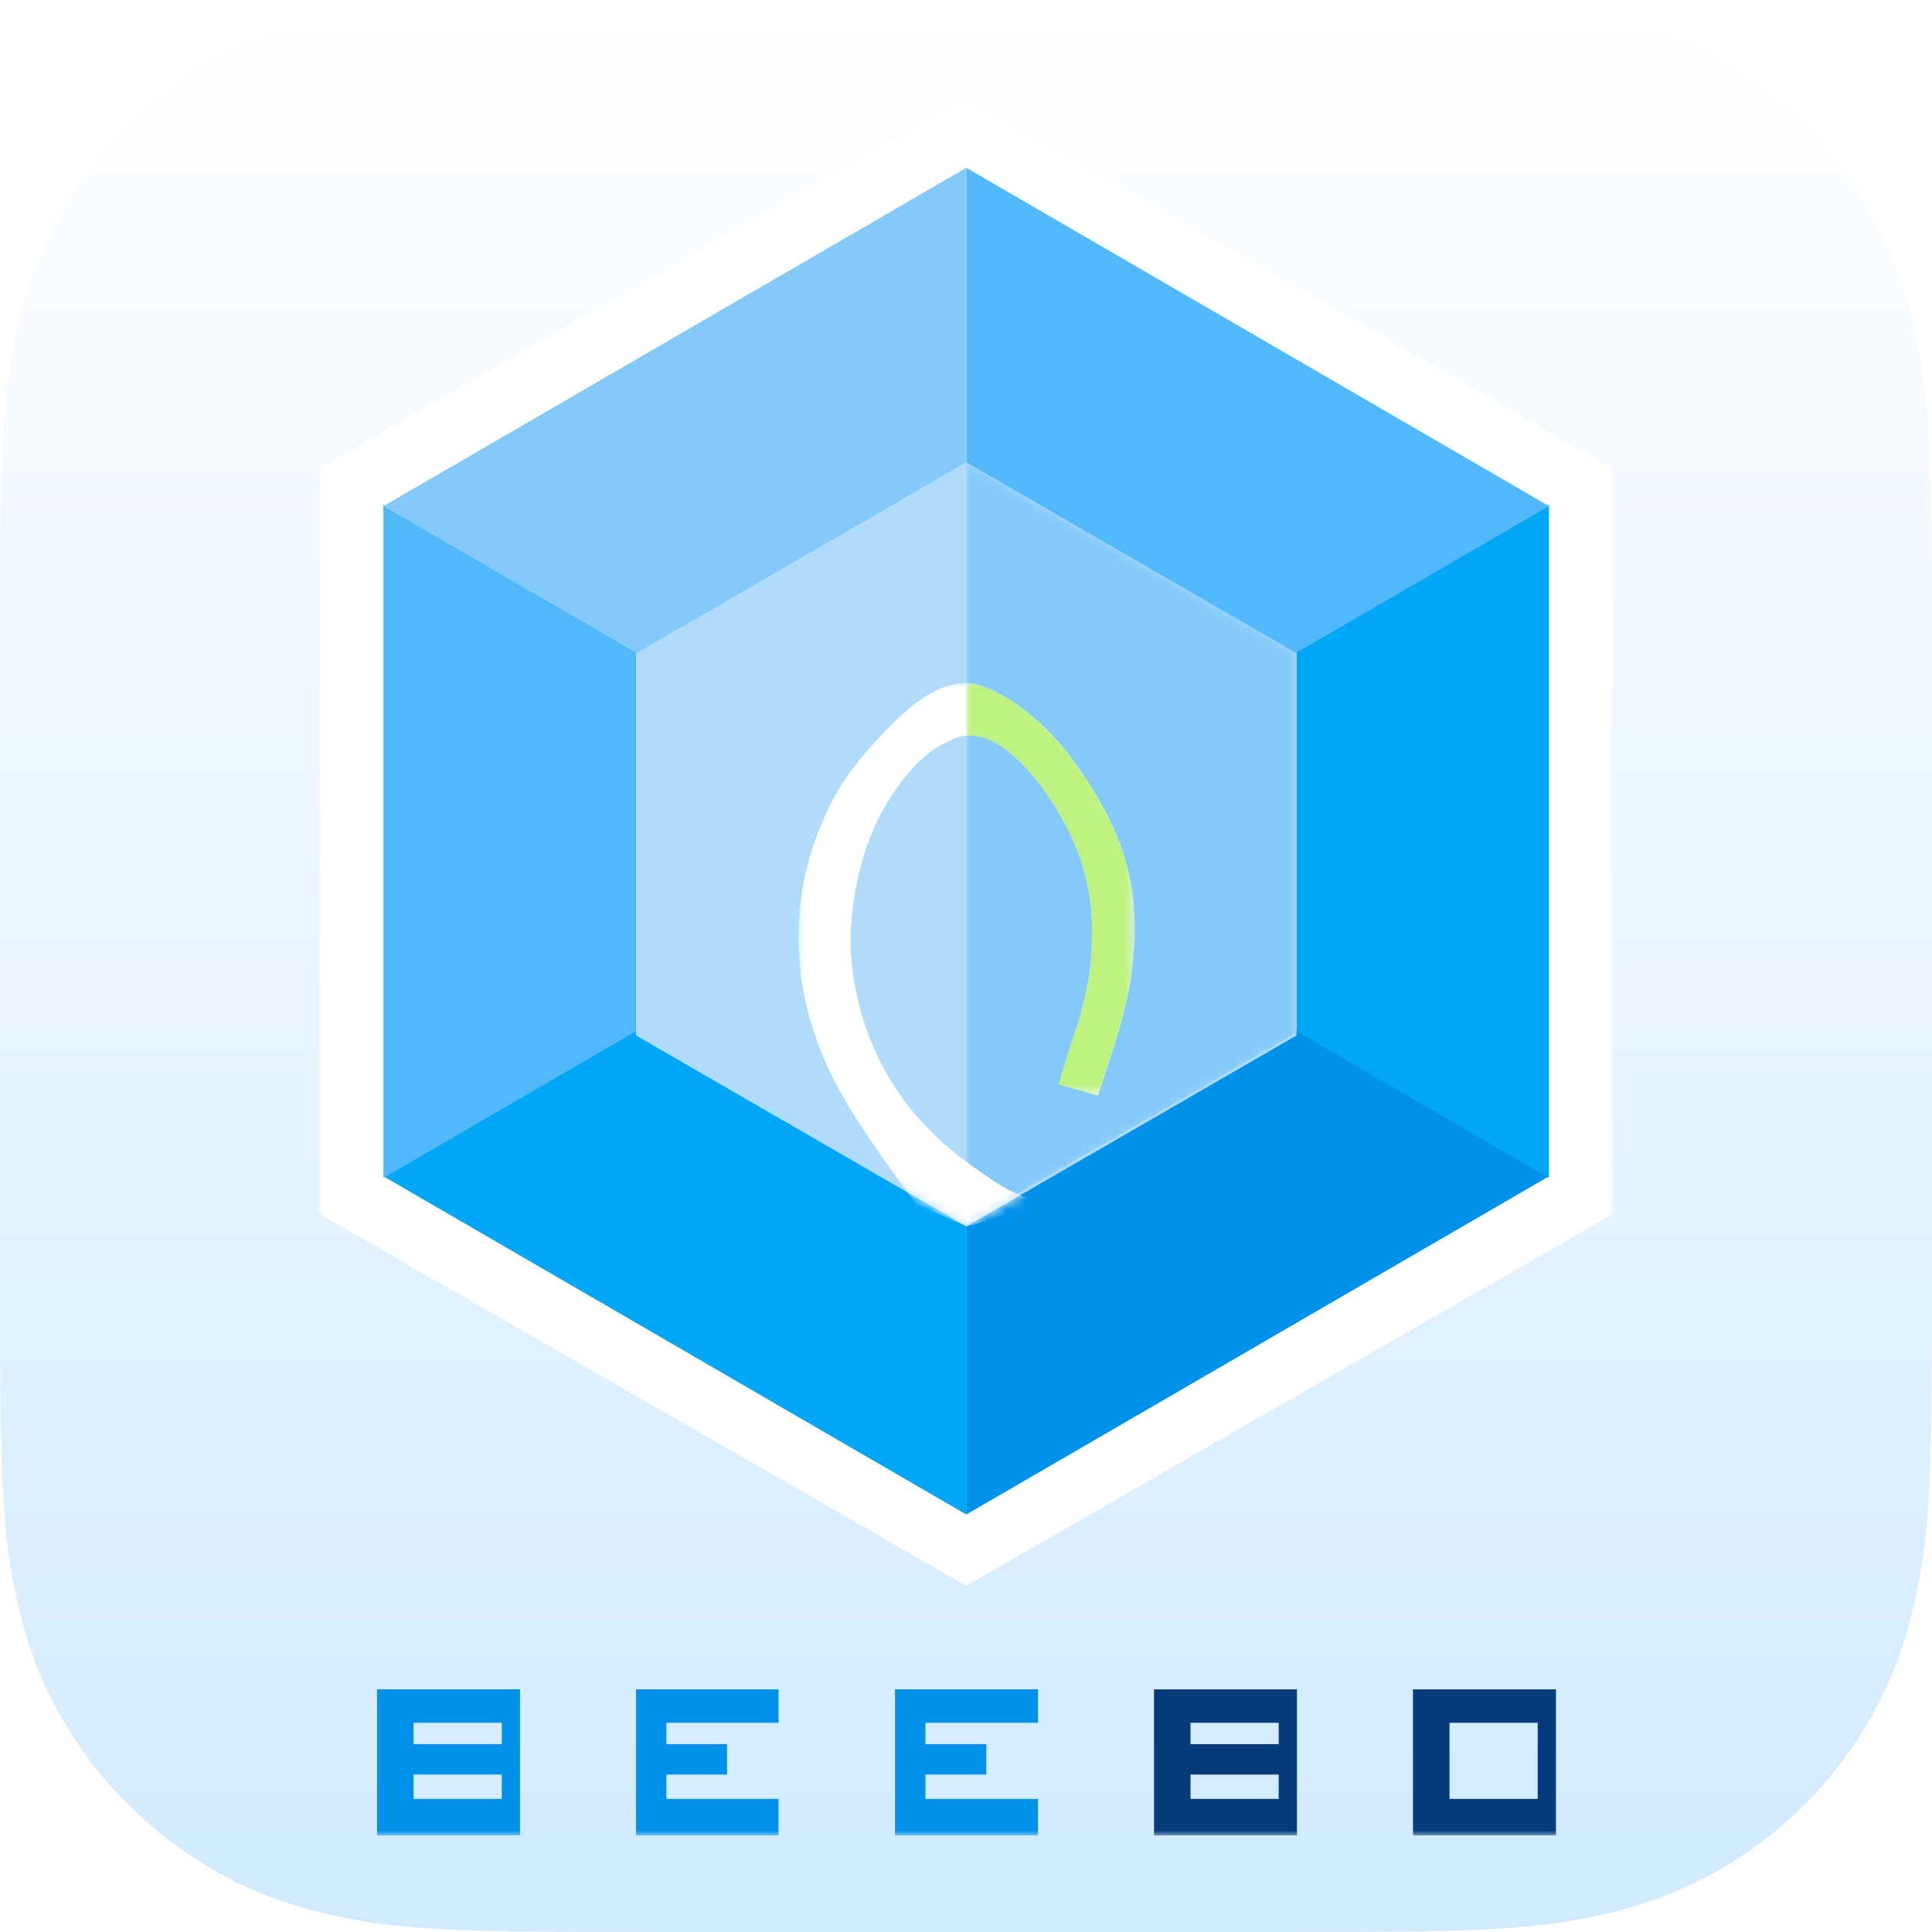 <?xml version="1.0" encoding="utf-8"?>
<!-- Generator: Adobe Illustrator 28.1.0, SVG Export Plug-In . SVG Version: 6.00 Build 0)  -->
<svg version="1.1" id="图层_1" xmlns="http://www.w3.org/2000/svg" xmlns:xlink="http://www.w3.org/1999/xlink" x="0px" y="0px"
	 viewBox="0 0 200 200" style="enable-background:new 0 0 200 200;" xml:space="preserve">
<style type="text/css">
	.st0{fill-rule:evenodd;clip-rule:evenodd;fill:url(#path-2_00000057141529162823386200000012023228589838750654_);}
	.st1{filter:url(#Adobe_OpacityMaskFilter);}
	.st2{fill-rule:evenodd;clip-rule:evenodd;fill:#FFFFFF;}
	.st3{mask:url(#mask-3_00000132058115552258674270000010390581197127074202_);}
	.st4{fill-rule:evenodd;clip-rule:evenodd;fill:#0091EA;}
	.st5{fill-rule:evenodd;clip-rule:evenodd;fill:#063C7C;}
	.st6{fill:#FFFFFF;}
	.st7{fill:#82D2FF;}
	.st8{fill:#0091EA;}
	.st9{fill:#00A7F7;}
	.st10{fill:#51B9F9;}
	.st11{fill:#83CAFA;}
	.st12{fill:#B0DBFA;}
	.st13{filter:url(#Adobe_OpacityMaskFilter_00000036236516831120453590000008750786444573138335_);}
	.st14{mask:url(#mask-5_00000000907907691811161700000005404503837050224534_);fill:#83CAFA;}
	.st15{filter:url(#Adobe_OpacityMaskFilter_00000104675609810526869060000002455083721656023195_);}
	.st16{mask:url(#mask-5_00000036235956642684394790000013963903374855387830_);fill:#FFFFFF;}
	.st17{filter:url(#Adobe_OpacityMaskFilter_00000032609267352501225720000004932015115989748917_);}
	.st18{mask:url(#mask-5_00000178181395852108310990000017888814184600653491_);fill:#BDF280;}
</style>
<g id="主页面">
	<g id="BEEBD方形图标" transform="translate(-50, -200)">
		<g id="原版" transform="translate(50, 200)">
			<g id="iconbase" transform="translate(100, 100) scale(-1, -1) translate(-100, -100)">
				
					<linearGradient id="path-2_00000144328775160040821770000013421329390821353918_" gradientUnits="userSpaceOnUse" x1="-862.795" y1="642.195" x2="-862.795" y2="643.195" gradientTransform="matrix(200 0 0 -200 172659 128639)">
					<stop  offset="0" style="stop-color:#FFFFFF"/>
					<stop  offset="1" style="stop-color:#D1EAFF"/>
				</linearGradient>
				
					<path id="path-2_00000052792324940894079160000018343264899419808662_" style="fill-rule:evenodd;clip-rule:evenodd;fill:url(#path-2_00000144328775160040821770000013421329390821353918_);" d="
					M68,0C45.83,0,38.75,0,28.75,3.33C16.97,7.5,7.5,16.97,3.33,28.75C0,38.75,0,45.83,0,68c0,42.67,0,64,0,64
					c0,22.17,0,29.25,3.33,39.25c4.17,11.78,13.63,21.25,25.42,25.42C38.75,200,45.83,200,68,200h64c22.17,0,29.25,0,39.25-3.33
					c11.78-4.17,21.25-13.63,25.42-25.42c3.33-10,3.33-17.08,3.33-39.25V68c0-22.17,0-29.25-3.33-39.25
					C192.5,17.08,182.9,7.5,171.23,3.33C161.23,0,154.17,0,132,0H68z"/>
			</g>
			<defs>
				<filter id="Adobe_OpacityMaskFilter" filterUnits="userSpaceOnUse" x="33" y="10" width="134.05" height="180">
					<feColorMatrix  type="matrix" values="1 0 0 0 0  0 1 0 0 0  0 0 1 0 0  0 0 0 1 0"/>
				</filter>
			</defs>
			
				<mask maskUnits="userSpaceOnUse" x="33" y="10" width="134.05" height="180" id="mask-3_00000132058115552258674270000010390581197127074202_">
				<g transform="translate(100, 100) scale(-1, -1) translate(-100, -100)" class="st1">
					<path id="path-2_00000017494270704237919260000016619104898549821113_" class="st2" d="M132,200c22.17,0,29.25,0,39.25-3.33
						c11.78-4.17,21.25-13.63,25.42-25.42c3.33-10,3.33-17.08,3.33-39.25c0-42.67,0-64,0-64c0-22.17,0-29.25-3.33-39.25
						c-4.17-11.78-13.63-21.25-25.42-25.42C161.25,0,154.17,0,132,0H68C45.83,0,38.75,0,28.75,3.33C16.97,7.5,7.5,16.97,3.33,28.75
						C0,38.75,0,45.83,0,68v64c0,22.17,0,29.25,3.33,39.25c4.17,11.67,13.77,21.25,25.43,25.42C38.77,200,45.83,200,68,200H132z"/>
				</g>
			</mask>
			<g id="Logo" class="st3">
				<g transform="translate(33, 10)">
					<g id="Words" transform="translate(6.032, 164.882)">
						<path id="B" class="st4" d="M3.78,15.12v-3.78l9.13,0V8.82l-9.13,0V5.67l9.13,0V3.46l-9.13,0V0H14.8v15.12H3.78z M0,0h3.78
							v15.12H0V0z"/>
						<path id="E" class="st4" d="M41.56,0v3.46l-11.61,0v2.21l6.28,0v3.15l-6.28,0v2.52l11.61,0v3.78H26.81V0H41.56z"/>
						<path id="E_00000053513291841136615640000001882708042313463993_" class="st4" d="M68.42,0v3.46l-11.65,0v2.21l6.3,0v3.15
							l-6.3,0v2.52l11.65,0v3.78h-14.8V0H68.42z"/>
						<path id="B_00000183222667459978670860000005972257463990253233_" class="st5" d="M84.21,15.12v-3.78l9.13,0V8.82l-9.13,0
							V5.67l9.13,0V3.46l-9.13,0V0h11.02v15.12H84.21z M80.43,0h3.78v15.12h-3.78V0z"/>
						<path id="D" class="st5" d="M111.02,15.12v-3.78l9.13,0V3.46l-9.13,0V0h11.02v15.12H111.02z M107.24,0h3.78v15.12h-3.78V0z"/>
					</g>
					<polygon id="六边形白边" class="st6" points="134.05,115.62 134.05,38.54 67.03,0 0,38.54 0,115.62 67.03,154.16 					"/>
					<polygon id="深色" class="st7" points="101.08,96.57 127.35,111.71 67.03,146.45 6.7,111.71 6.7,42.23 32.97,57.36 
						32.97,96.57 67.03,116.18 					"/>
					<polygon id="右下" class="st8" points="127.35,111.77 67.03,146.78 67.03,116.27 101.08,96.52 					"/>
					<polygon id="左下" class="st9" points="67.03,116.27 67.03,146.78 6.7,111.77 32.97,96.52 					"/>
					<polygon id="右" class="st9" points="127.35,42.23 127.35,111.93 101.21,96.75 101.21,57.41 					"/>
					<polygon id="左" class="st10" points="32.84,57.41 32.84,96.75 6.7,111.93 6.7,42.23 					"/>
					<polygon id="右上" class="st10" points="101.08,57.64 67.03,37.88 67.03,7.37 127.35,42.39 					"/>
					<polygon id="左上" class="st11" points="67.03,7.37 67.03,37.88 32.97,57.64 6.7,42.39 					"/>
					<g id="六边形">
						<polygon id="path-4_00000059299537150322105300000011012211139649180039_" class="st12" points="101.21,97.19 101.21,57.64 
							67.03,37.87 32.84,57.64 32.84,97.19 67.03,116.96 						"/>
					</g>
					<defs>
						
							<filter id="Adobe_OpacityMaskFilter_00000040567426917608469590000007231713347504367747_" filterUnits="userSpaceOnUse" x="67.03" y="37.87" width="34.18" height="78.75">
							<feColorMatrix  type="matrix" values="1 0 0 0 0  0 1 0 0 0  0 0 1 0 0  0 0 0 1 0"/>
						</filter>
					</defs>
					
						<mask maskUnits="userSpaceOnUse" x="67.03" y="37.87" width="34.18" height="78.75" id="mask-5_00000000907907691811161700000005404503837050224534_">
						<g style="filter:url(#Adobe_OpacityMaskFilter_00000040567426917608469590000007231713347504367747_);">
							<polygon id="path-4_00000169544197967394000180000005913526103856084393_" class="st2" points="101.21,97.19 101.21,57.64 
								67.03,37.87 32.84,57.64 32.84,97.19 67.03,116.96 							"/>
						</g>
					</mask>
					<polygon id="深色_00000151505954941558440400000012805182409883523217_" class="st14" points="101.21,96.93 101.21,57.56 
						67.03,37.87 67.03,116.62 					"/>
					<defs>
						
							<filter id="Adobe_OpacityMaskFilter_00000019653975082662749200000002071696735472074909_" filterUnits="userSpaceOnUse" x="49.65" y="60.7" width="34.82" height="56.26">
							<feColorMatrix  type="matrix" values="1 0 0 0 0  0 1 0 0 0  0 0 1 0 0  0 0 0 1 0"/>
						</filter>
					</defs>
					
						<mask maskUnits="userSpaceOnUse" x="49.65" y="60.7" width="34.82" height="56.26" id="mask-5_00000036235956642684394790000013963903374855387830_">
						<g style="filter:url(#Adobe_OpacityMaskFilter_00000019653975082662749200000002071696735472074909_);">
							<polygon id="path-4_00000168814063540538971610000003469792495075037063_" class="st2" points="101.21,97.19 101.21,57.64 
								67.03,37.87 32.84,57.64 32.84,97.19 67.03,116.96 							"/>
						</g>
					</mask>
					<path id="节能标志" class="st16" d="M61.84,114.65c-2.15-2.88-4.04-5.56-5.67-8.04c-4.72-7-6.62-13.65-6.51-20.17
						c0.07-4.49,1.18-8.93,3.38-13.32c1.57-3.14,4-5.84,6.5-8.35c3.01-3.02,5.5-4.07,7.47-4.07c1.77,0,5.02,1.65,8.05,4.54
						c2.89,2.77,5.51,6.95,6.89,9.84c1.39,2.89,2.3,6.03,2.48,9.33c0.15,2.8-0.03,4.2-0.38,7.01c-0.11,0.86-0.78,3.65-1.22,5.19
						c-0.35,1.21-1.08,3.48-2.18,6.8l-4.02-1.17c0.4-1.51,1.04-3.55,1.92-6.13c0.08-0.23,0.34-1.18,0.39-1.38
						c0.33-1.3,0.67-2.7,0.86-4.07c0.28-2.08,0.25-4.05,0.25-5.2c-0.05-2.06-0.5-4.83-1.5-7.36c-1.54-3.92-3.99-7.5-6.57-9.84
						c-1.81-1.64-3.51-2.23-4.96-2.11c-0.82,0.07-1.36,0.35-2.28,0.82c-2.09,0.91-4.98,3.97-6.97,8.11
						c-1.92,4.01-2.72,8.9-2.72,12.25c0,3.15,0.69,6.88,2.09,10.4c2.13,5.37,6,9.9,10.66,13.08c1.56,1.13,2.73,1.9,3.5,2.31
						c0.85,0.45,2.11,0.96,3.78,1.54l-7.99,2.31L61.84,114.65z"/>
					<defs>
						
							<filter id="Adobe_OpacityMaskFilter_00000025410558356385319880000003626257898150143914_" filterUnits="userSpaceOnUse" x="67" y="60.7" width="17.47" height="42.71">
							<feColorMatrix  type="matrix" values="1 0 0 0 0  0 1 0 0 0  0 0 1 0 0  0 0 0 1 0"/>
						</filter>
					</defs>
					
						<mask maskUnits="userSpaceOnUse" x="67" y="60.7" width="17.47" height="42.71" id="mask-5_00000178181395852108310990000017888814184600653491_">
						<g style="filter:url(#Adobe_OpacityMaskFilter_00000025410558356385319880000003626257898150143914_);">
							<polygon id="path-4_00000088110109891294938190000018099347790569530033_" class="st2" points="101.21,97.19 101.21,57.64 
								67.03,37.87 32.84,57.64 32.84,97.19 67.03,116.96 							"/>
						</g>
					</mask>
					<path id="节能标志颜色" class="st18" d="M67.02,60.7l-0.03,0c1.77,0,5.02,1.65,8.05,4.54c2.89,2.77,5.51,6.95,6.89,9.84
						c1.39,2.89,2.3,6.03,2.48,9.33c0.15,2.8-0.03,4.2-0.38,7.01c-0.11,0.86-0.78,3.65-1.22,5.19c-0.35,1.21-1.08,3.48-2.18,6.8
						l-4.02-1.17c0.4-1.51,1.04-3.55,1.92-6.13c0.08-0.23,0.34-1.18,0.39-1.38c0.33-1.3,0.67-2.7,0.86-4.07
						c0.21-1.56,0.25-3.06,0.25-4.19l0-0.78c0-0.08,0-0.15,0-0.22c-0.05-2.06-0.5-4.83-1.5-7.36c-1.54-3.92-3.99-7.5-6.57-9.84
						c-1.8-1.63-3.49-2.22-4.94-2.12L67.02,60.7z"/>
				</g>
			</g>
		</g>
	</g>
</g>
</svg>
